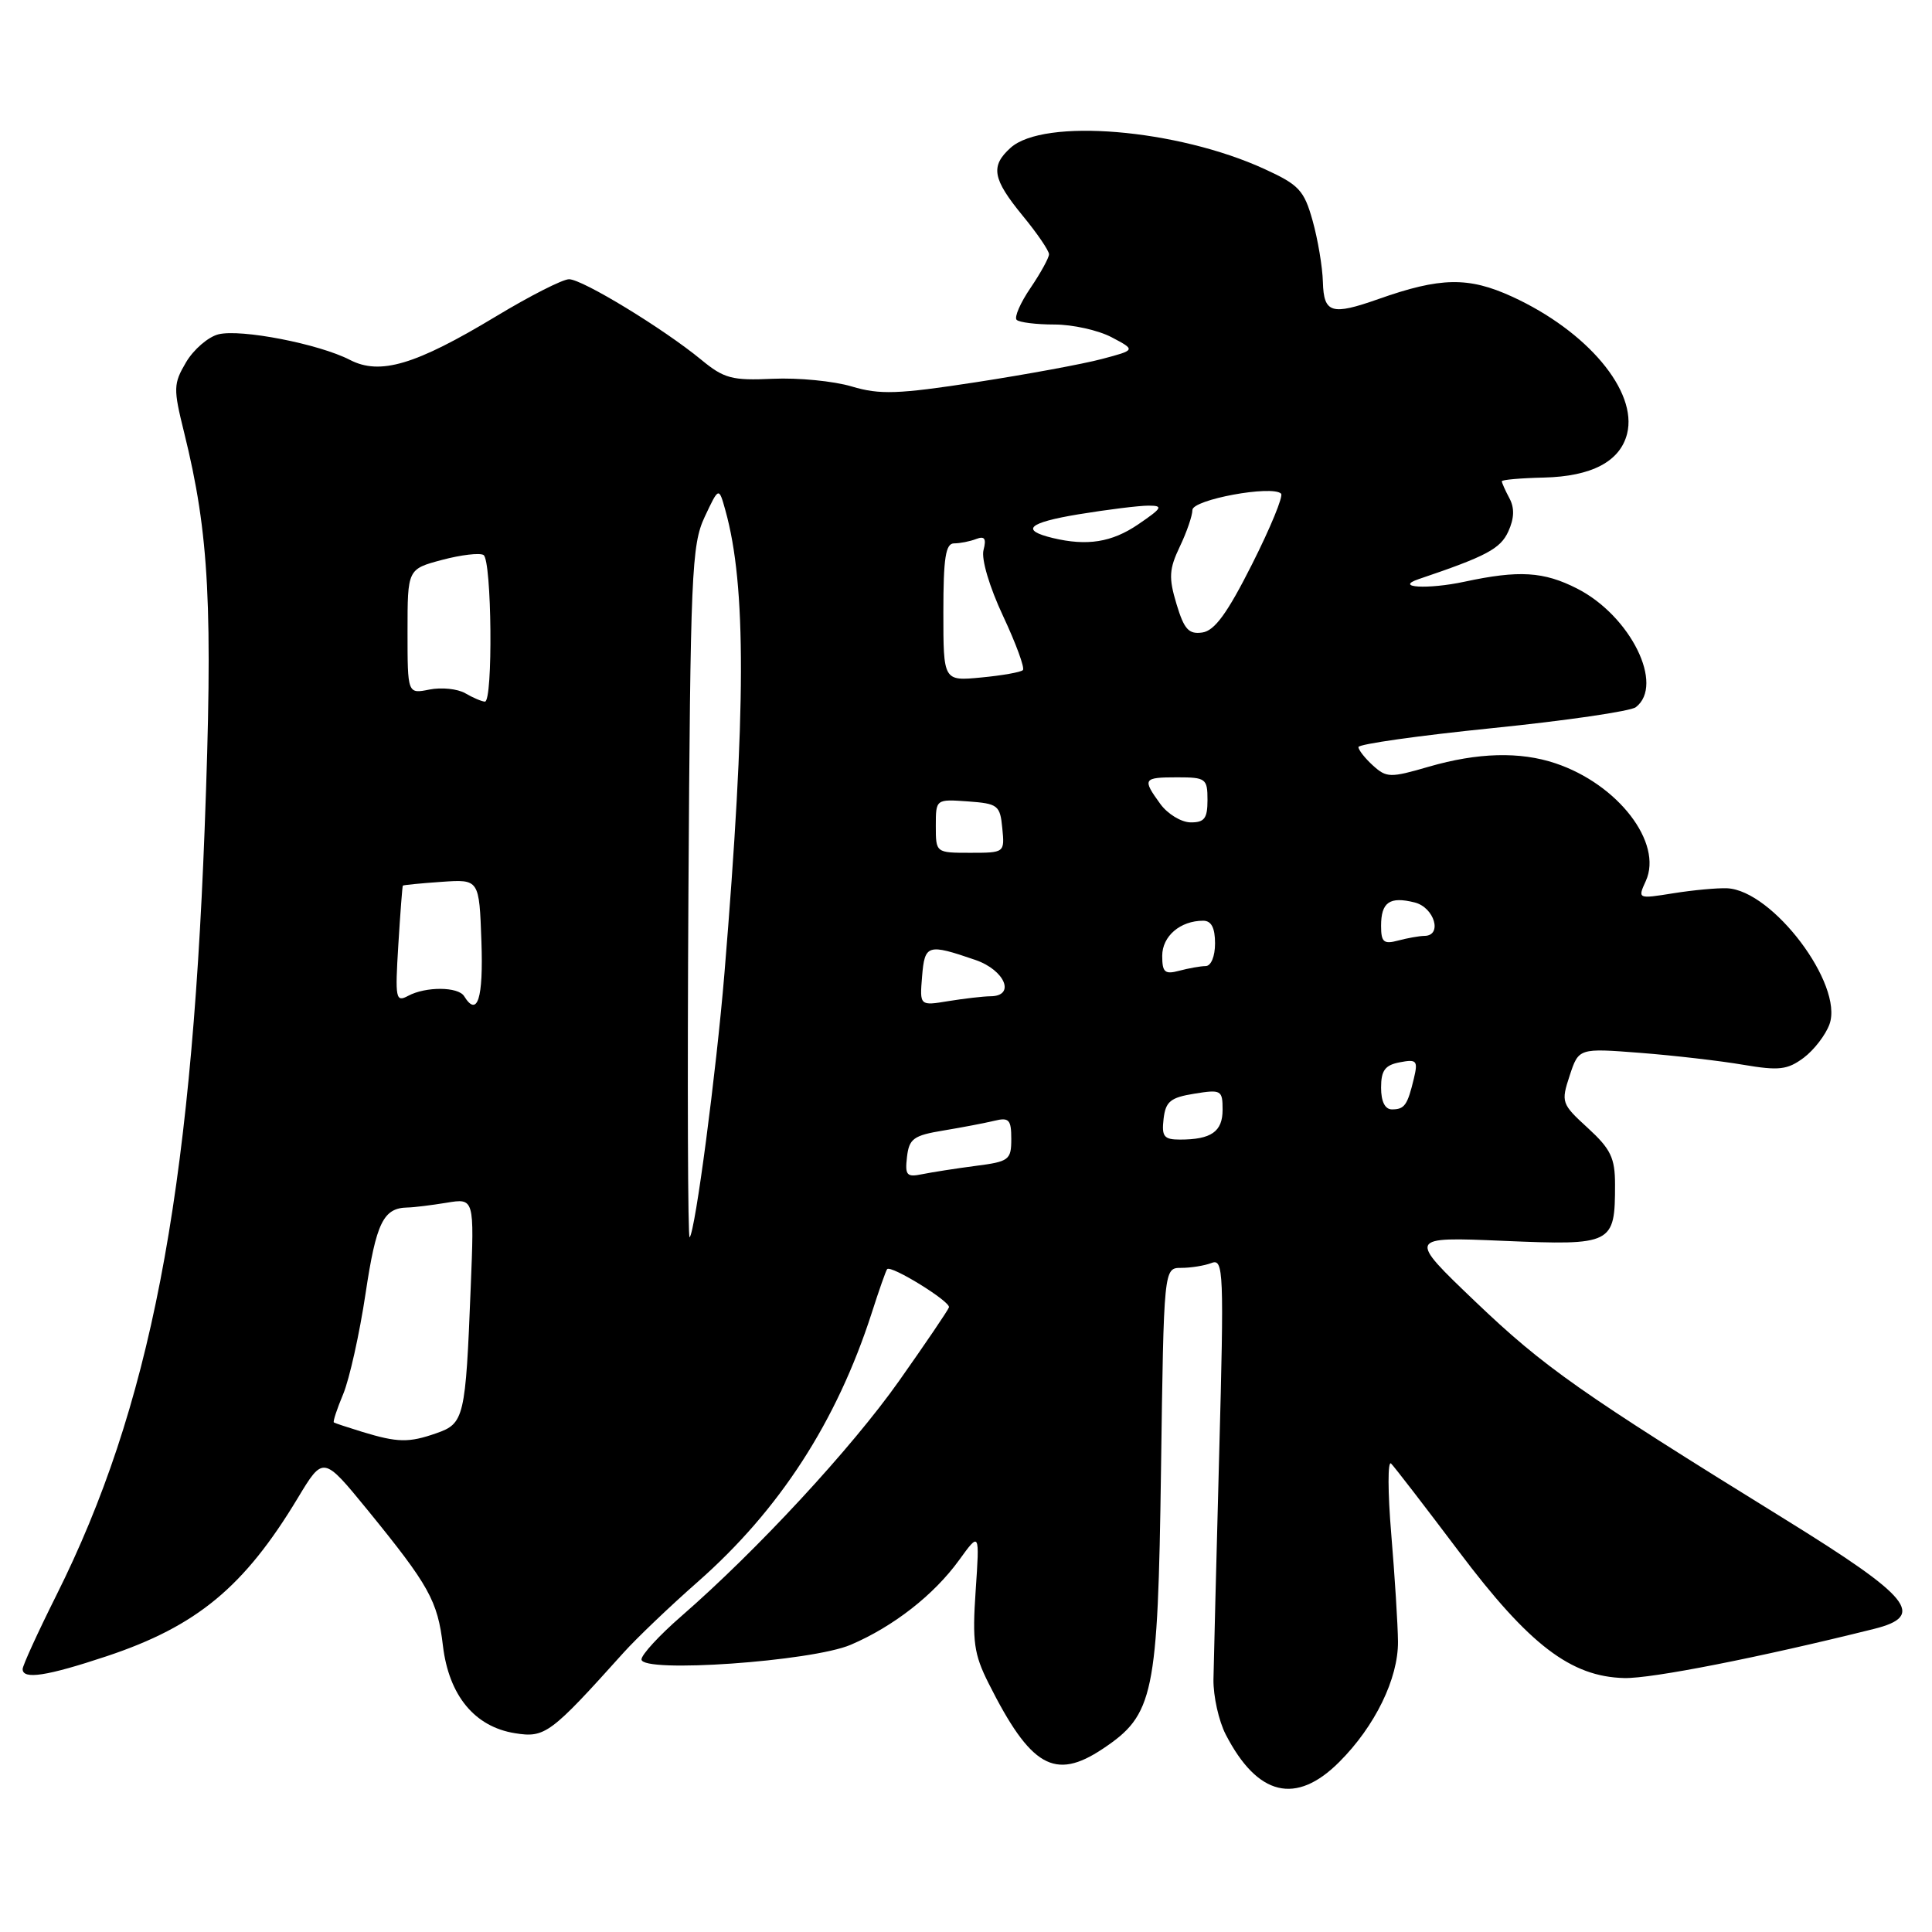 <?xml version="1.0" encoding="UTF-8" standalone="no"?>
<!DOCTYPE svg PUBLIC "-//W3C//DTD SVG 1.1//EN" "http://www.w3.org/Graphics/SVG/1.1/DTD/svg11.dtd" >
<svg xmlns="http://www.w3.org/2000/svg" xmlns:xlink="http://www.w3.org/1999/xlink" version="1.1" viewBox="0 0 256 256">
 <g >
 <path fill="currentColor"
d=" M 177.46 233.47 C 182.20 228.74 185.28 222.41 185.24 217.52 C 185.22 215.31 184.82 208.91 184.35 203.30 C 183.88 197.69 183.87 193.47 184.33 193.93 C 184.79 194.39 188.84 199.65 193.33 205.61 C 202.62 217.96 208.15 222.18 215.22 222.35 C 218.84 222.44 233.15 219.62 248.31 215.84 C 255.25 214.11 253.26 211.67 236.50 201.30 C 209.37 184.53 204.60 181.17 195.50 172.48 C 186.50 163.88 186.50 163.88 199.23 164.42 C 213.70 165.03 214.00 164.88 214.00 156.95 C 214.00 153.43 213.43 152.25 210.40 149.47 C 206.90 146.27 206.83 146.05 207.99 142.52 C 209.19 138.88 209.19 138.88 217.35 139.51 C 221.83 139.86 227.97 140.57 231.00 141.09 C 235.73 141.89 236.84 141.76 239.00 140.16 C 240.37 139.13 241.91 137.13 242.42 135.71 C 244.30 130.45 234.88 117.96 228.84 117.70 C 227.55 117.65 224.36 117.94 221.74 118.36 C 216.99 119.12 216.99 119.12 218.08 116.73 C 220.37 111.69 214.41 103.92 206.10 101.14 C 201.40 99.56 195.79 99.72 189.33 101.59 C 184.22 103.08 183.73 103.07 181.93 101.44 C 180.87 100.48 180.00 99.37 180.00 98.99 C 180.00 98.60 187.99 97.47 197.75 96.48 C 207.51 95.49 216.06 94.24 216.75 93.71 C 220.59 90.77 216.06 81.60 208.98 77.99 C 204.55 75.73 201.28 75.53 194.05 77.08 C 189.20 78.12 184.65 77.86 188.00 76.73 C 196.96 73.70 198.81 72.72 199.86 70.42 C 200.65 68.68 200.70 67.30 200.00 66.01 C 199.45 64.98 199.00 63.97 199.00 63.77 C 199.00 63.57 201.50 63.35 204.56 63.28 C 210.91 63.13 214.67 61.15 215.60 57.47 C 217.01 51.83 210.34 43.88 200.35 39.30 C 194.57 36.66 190.87 36.72 182.64 39.63 C 176.43 41.82 175.41 41.51 175.29 37.38 C 175.24 35.38 174.62 31.72 173.93 29.25 C 172.80 25.21 172.13 24.49 167.54 22.39 C 155.95 17.08 138.29 15.62 133.90 19.59 C 131.21 22.02 131.51 23.70 135.50 28.57 C 137.43 30.91 139.00 33.22 139.00 33.69 C 139.00 34.15 137.90 36.16 136.55 38.15 C 135.20 40.13 134.37 42.04 134.71 42.38 C 135.05 42.72 137.31 43.00 139.72 43.00 C 142.13 43.00 145.54 43.76 147.30 44.69 C 150.50 46.38 150.50 46.38 146.00 47.57 C 143.53 48.23 136.04 49.61 129.36 50.64 C 118.95 52.24 116.59 52.32 112.86 51.21 C 110.46 50.49 105.76 50.04 102.41 50.19 C 96.99 50.44 95.94 50.16 92.91 47.66 C 87.90 43.54 77.17 37.00 75.40 37.00 C 74.56 37.00 70.19 39.22 65.69 41.94 C 55.04 48.36 50.36 49.75 46.37 47.69 C 42.27 45.57 31.91 43.56 28.94 44.30 C 27.59 44.64 25.66 46.30 24.66 47.99 C 22.97 50.86 22.95 51.47 24.39 57.28 C 27.74 70.82 28.23 80.35 27.11 110.00 C 25.26 158.70 19.86 186.60 7.47 211.38 C 5.01 216.30 3.00 220.70 3.00 221.16 C 3.00 222.59 6.19 222.10 14.13 219.46 C 26.08 215.48 32.36 210.28 39.45 198.51 C 42.83 192.90 42.83 192.90 48.67 200.04 C 56.86 210.09 57.99 212.11 58.69 218.07 C 59.48 224.66 62.89 228.81 68.24 229.66 C 72.22 230.30 72.95 229.75 82.63 218.98 C 84.35 217.07 88.77 212.84 92.46 209.60 C 103.31 200.05 110.86 188.37 115.50 174.00 C 116.47 170.97 117.39 168.35 117.55 168.17 C 118.05 167.58 125.99 172.48 125.74 173.23 C 125.61 173.63 122.63 178.02 119.13 182.98 C 112.81 191.93 100.32 205.42 90.25 214.18 C 87.36 216.69 85.00 219.26 85.00 219.88 C 85.00 221.73 107.58 220.15 112.73 217.94 C 118.39 215.52 123.75 211.33 127.08 206.73 C 129.81 202.96 129.81 202.96 129.28 210.77 C 128.82 217.52 129.05 219.18 130.99 223.04 C 136.56 234.13 139.75 235.97 146.10 231.74 C 152.90 227.21 153.42 224.72 153.84 194.75 C 154.21 168.00 154.21 168.00 156.52 168.00 C 157.80 168.00 159.60 167.71 160.54 167.35 C 162.13 166.74 162.20 168.44 161.55 192.60 C 161.17 206.84 160.83 220.32 160.79 222.53 C 160.76 224.75 161.49 228.04 162.42 229.84 C 166.63 237.99 171.72 239.22 177.46 233.47 Z  M 48.00 189.73 C 46.08 189.14 44.38 188.58 44.24 188.48 C 44.09 188.39 44.65 186.69 45.48 184.71 C 46.30 182.73 47.64 176.74 48.44 171.39 C 49.85 161.99 50.79 160.06 54.00 160.00 C 54.83 159.99 57.15 159.70 59.17 159.37 C 62.85 158.76 62.85 158.76 62.37 170.63 C 61.69 187.86 61.51 188.63 57.82 189.91 C 54.16 191.19 52.70 191.16 48.00 189.73 Z  M 91.22 118.45 C 91.48 75.97 91.64 72.20 93.37 68.50 C 95.25 64.50 95.25 64.50 96.12 67.63 C 98.90 77.60 98.87 94.05 95.99 129.00 C 94.90 142.12 92.13 163.18 91.38 163.95 C 91.14 164.19 91.07 143.72 91.22 118.45 Z  M 120.18 153.31 C 120.46 150.88 121.05 150.45 125.00 149.80 C 127.47 149.39 130.51 148.81 131.75 148.51 C 133.70 148.03 134.00 148.36 134.00 150.92 C 134.00 153.70 133.71 153.92 129.25 154.49 C 126.64 154.83 123.46 155.33 122.18 155.59 C 120.14 156.01 119.90 155.73 120.18 153.31 Z  M 154.18 148.26 C 154.45 145.95 155.09 145.43 158.25 144.92 C 161.82 144.34 162.00 144.45 162.00 147.05 C 162.00 149.95 160.50 151.00 156.35 151.00 C 154.23 151.00 153.91 150.60 154.18 148.26 Z  M 183.00 144.12 C 183.00 141.84 183.52 141.13 185.48 140.76 C 187.72 140.33 187.91 140.54 187.35 142.89 C 186.50 146.45 186.11 147.00 184.44 147.00 C 183.52 147.00 183.00 145.96 183.00 144.12 Z  M 52.78 125.20 C 53.04 120.97 53.31 117.43 53.38 117.35 C 53.44 117.27 55.75 117.04 58.50 116.85 C 63.50 116.50 63.50 116.50 63.79 124.75 C 64.06 132.33 63.26 134.85 61.50 132.00 C 60.72 130.73 56.42 130.70 54.09 131.95 C 52.43 132.84 52.34 132.36 52.78 125.20 Z  M 122.18 129.39 C 122.53 125.13 122.90 125.02 129.25 127.20 C 133.17 128.55 134.60 131.99 131.25 132.01 C 130.29 132.02 127.78 132.31 125.68 132.65 C 121.86 133.28 121.86 133.28 122.18 129.39 Z  M 154.00 126.65 C 154.00 124.05 156.39 122.00 159.43 122.00 C 160.51 122.00 161.00 122.94 161.00 125.00 C 161.00 126.73 160.47 128.01 159.75 128.01 C 159.06 128.02 157.49 128.30 156.25 128.63 C 154.34 129.14 154.00 128.84 154.00 126.65 Z  M 183.00 122.68 C 183.00 119.54 184.14 118.75 187.45 119.58 C 190.07 120.24 191.17 123.99 188.75 124.01 C 188.06 124.02 186.49 124.30 185.25 124.63 C 183.35 125.14 183.00 124.84 183.00 122.68 Z  M 124.00 109.44 C 124.00 105.89 124.00 105.89 128.25 106.19 C 132.24 106.48 132.52 106.70 132.81 109.75 C 133.13 112.99 133.11 113.00 128.56 113.00 C 124.00 113.00 124.00 113.00 124.00 109.44 Z  M 153.75 106.53 C 151.33 103.20 151.46 103.00 156.00 103.00 C 159.78 103.00 160.00 103.17 160.00 106.00 C 160.00 108.45 159.59 108.99 157.75 108.97 C 156.51 108.95 154.71 107.85 153.75 106.53 Z  M 61.65 91.86 C 60.63 91.27 58.50 91.05 56.90 91.37 C 54.00 91.95 54.00 91.95 54.00 83.68 C 54.00 75.41 54.00 75.41 58.57 74.19 C 61.09 73.52 63.56 73.23 64.07 73.54 C 65.17 74.22 65.34 93.01 64.25 92.97 C 63.84 92.95 62.67 92.46 61.65 91.86 Z  M 125.00 81.13 C 125.00 73.91 125.30 72.00 126.42 72.00 C 127.20 72.00 128.52 71.74 129.35 71.42 C 130.47 70.99 130.72 71.36 130.32 72.89 C 130.01 74.07 131.10 77.76 132.91 81.62 C 134.63 85.29 135.81 88.52 135.54 88.79 C 135.27 89.07 132.78 89.51 130.02 89.77 C 125.00 90.25 125.00 90.25 125.00 81.13 Z  M 155.89 80.03 C 154.84 76.54 154.91 75.41 156.33 72.43 C 157.25 70.51 158.00 68.32 158.00 67.58 C 158.00 66.20 168.58 64.25 169.75 65.41 C 170.07 65.73 168.34 69.93 165.91 74.75 C 162.62 81.28 160.94 83.58 159.31 83.81 C 157.51 84.07 156.90 83.39 155.89 80.03 Z  M 139.50 71.29 C 135.15 70.24 136.22 69.26 142.90 68.15 C 146.74 67.52 150.92 67.00 152.17 67.00 C 154.19 67.00 154.02 67.30 150.79 69.50 C 147.31 71.86 144.05 72.38 139.50 71.29 Z "/>
</g>
</svg>